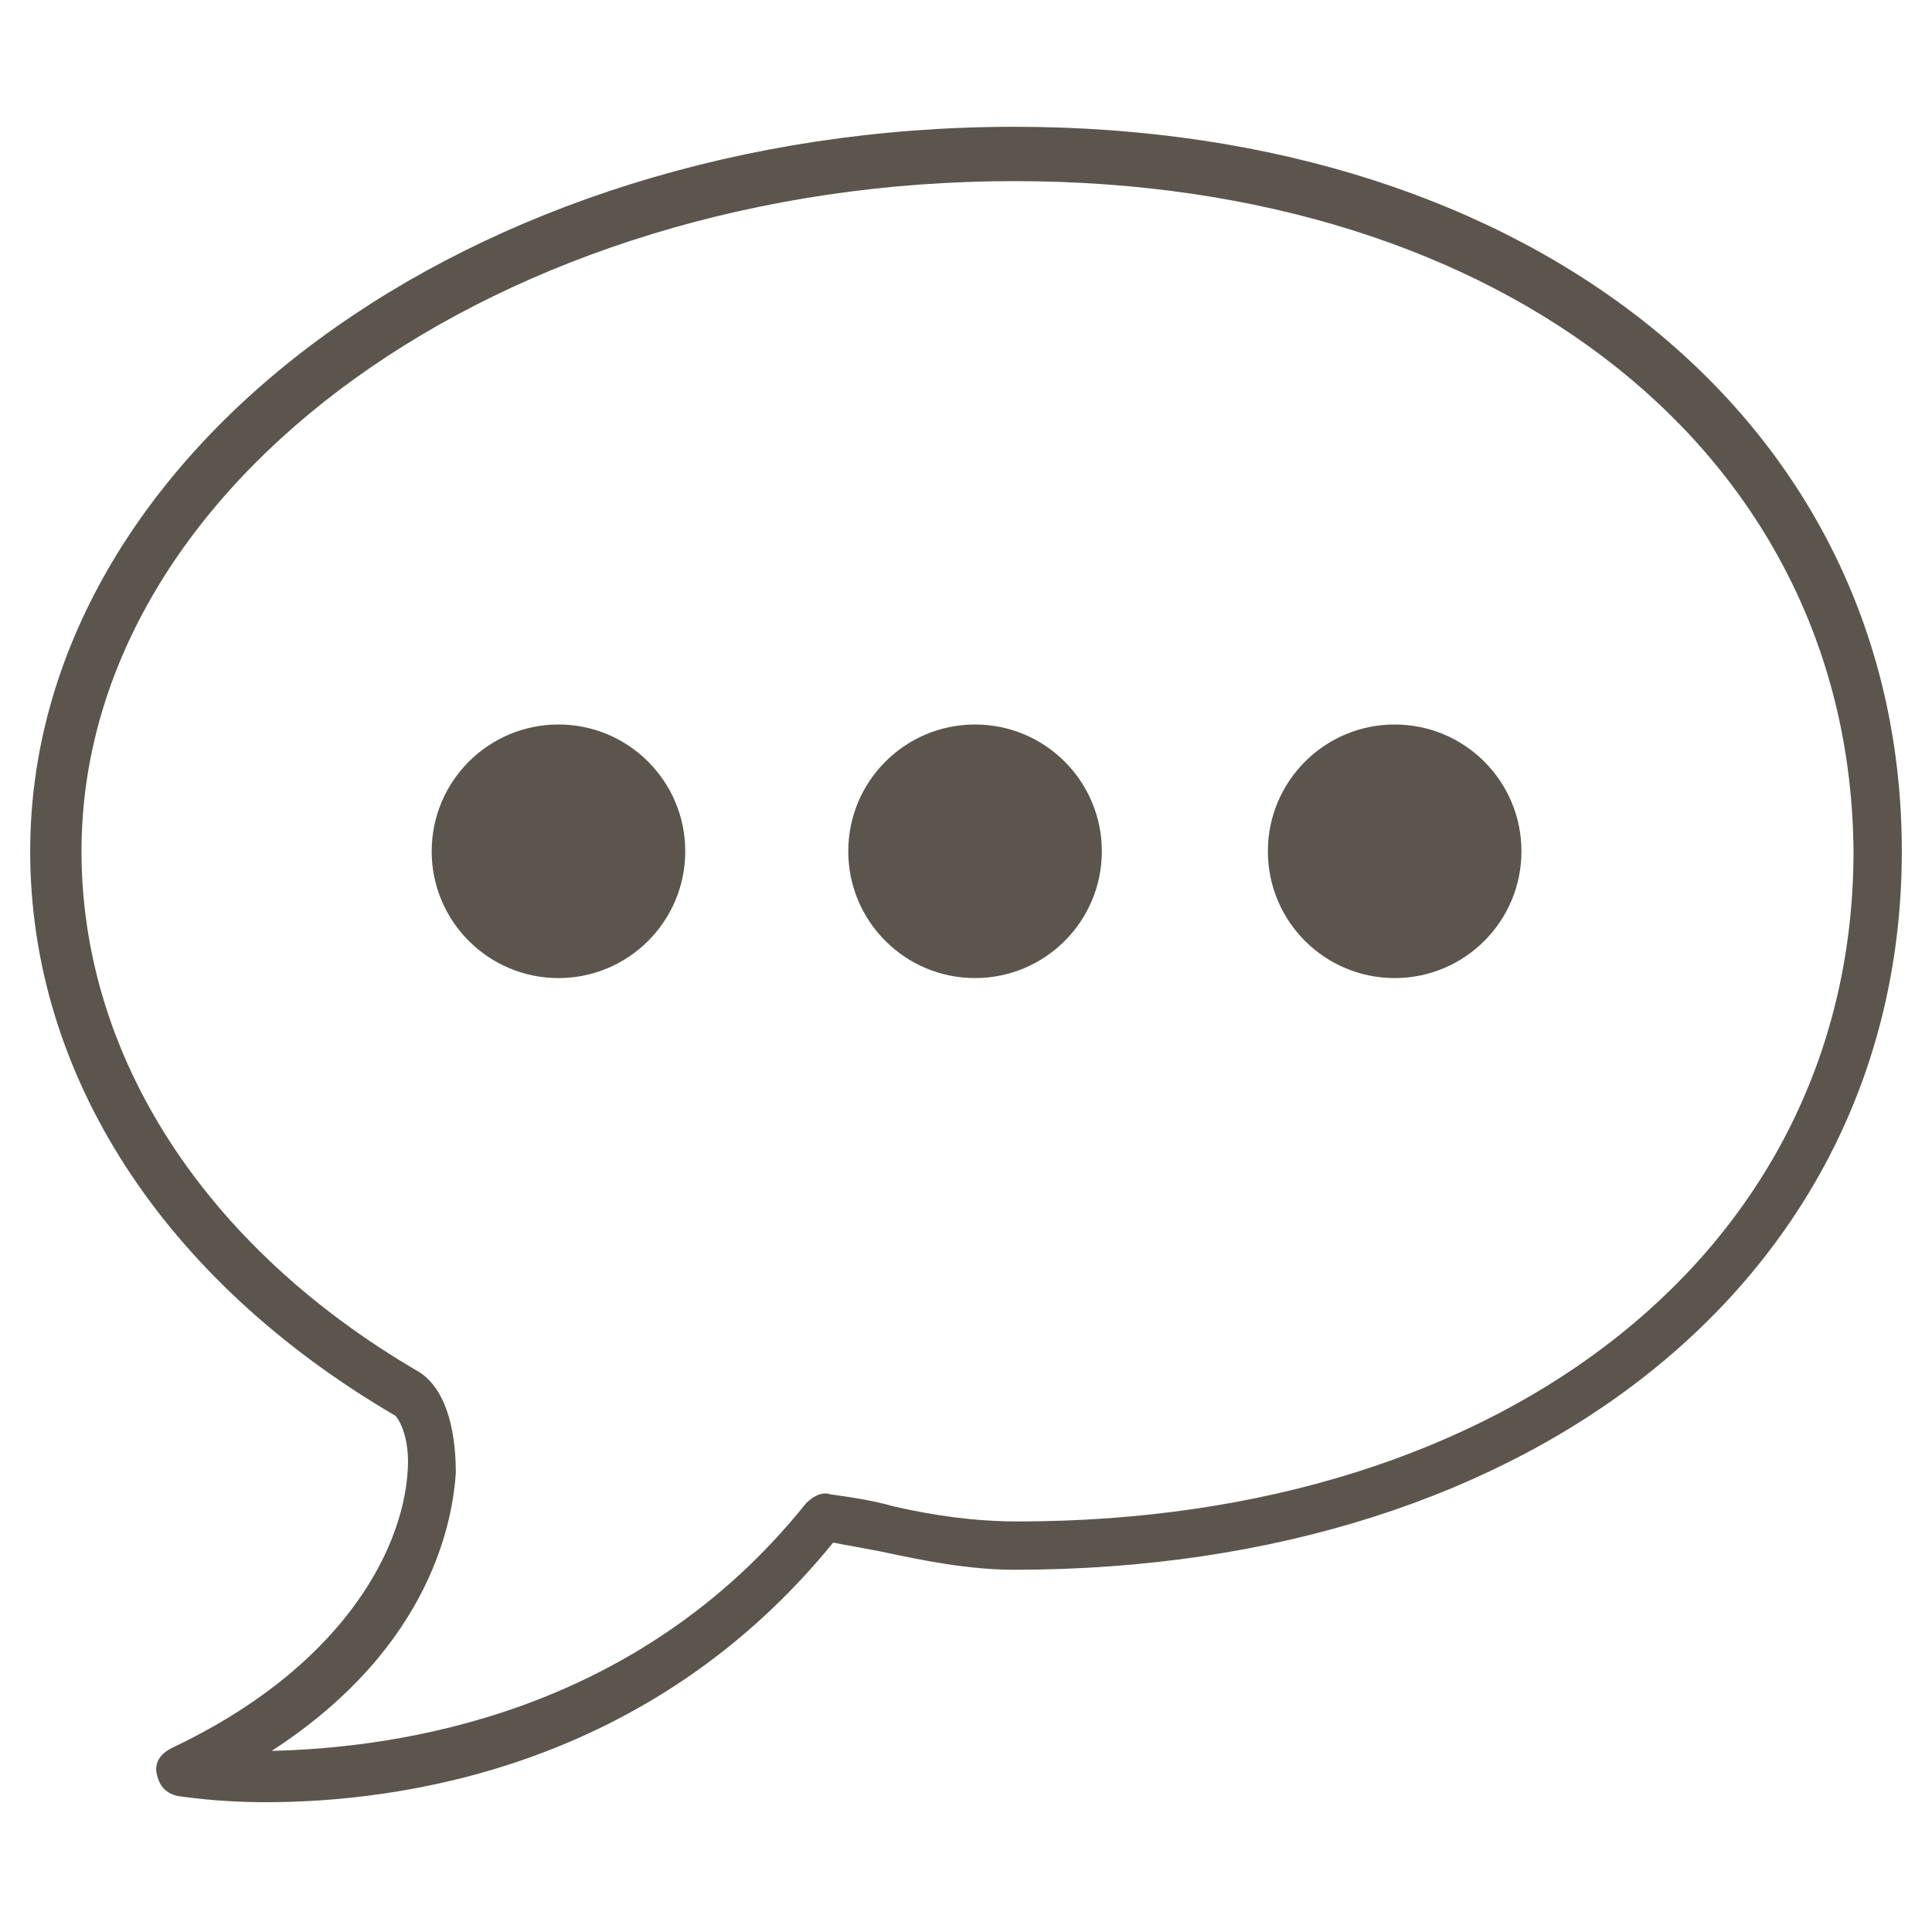 <?xml version="1.0" encoding="utf-8"?>
<!-- Generator: Adobe Illustrator 19.2.1, SVG Export Plug-In . SVG Version: 6.00 Build 0)  -->
<svg version="1.1" id="Layer_1" xmlns="http://www.w3.org/2000/svg" xmlns:xlink="http://www.w3.org/1999/xlink" x="0px" y="0px"
	 viewBox="0 0 64 64" style="enable-background:new 0 0 64 64;" xml:space="preserve">
<style type="text/css">
	.st0{fill:none;}
	.st1{fill:#5B554D;}
</style>
<rect class="st0" width="64" height="64"/>
<g>
	<g>
		<path class="st1" d="M8.8,59.7c-1.7,0-2.8-0.2-2.9-0.2c-0.4-0.1-0.6-0.3-0.7-0.7c-0.1-0.4,0.1-0.7,0.5-0.9
			c5.5-2.6,7.6-6.4,7.8-9.1c0.1-1.2-0.3-1.8-0.4-1.9C5.4,42.4,1,35.6,1,28.2c0-13.2,14.6-24,32.6-24c17.3,0,29.4,9.9,29.4,24
			c0,14-12.1,23.8-29.4,23.8c-1.5,0-3-0.3-4.4-0.6c-0.5-0.1-1.1-0.2-1.6-0.3C21.5,58.6,13.2,59.7,8.8,59.7z M33.6,6
			C16.6,6,2.7,16,2.7,28.2c0,6.8,4.1,13.1,11.1,17.2c0.9,0.5,1.3,1.8,1.3,3.4C15,50.2,14.4,54.5,9,58c4.2-0.1,12.1-1.2,17.7-8.2
			c0.2-0.2,0.5-0.4,0.8-0.3c0.7,0.1,1.4,0.2,2.1,0.4c1.3,0.3,2.7,0.5,4.1,0.5c16.3,0,27.7-9.1,27.7-22.2C61.3,15.1,49.9,6,33.6,6z"
			/>
	</g>
	<g>
		<circle class="st1" cx="18.5" cy="28.2" r="4.2"/>
		<circle class="st1" cx="32.3" cy="28.2" r="4.2"/>
		<circle class="st1" cx="46.2" cy="28.2" r="4.2"/>
	</g>
</g>
</svg>
